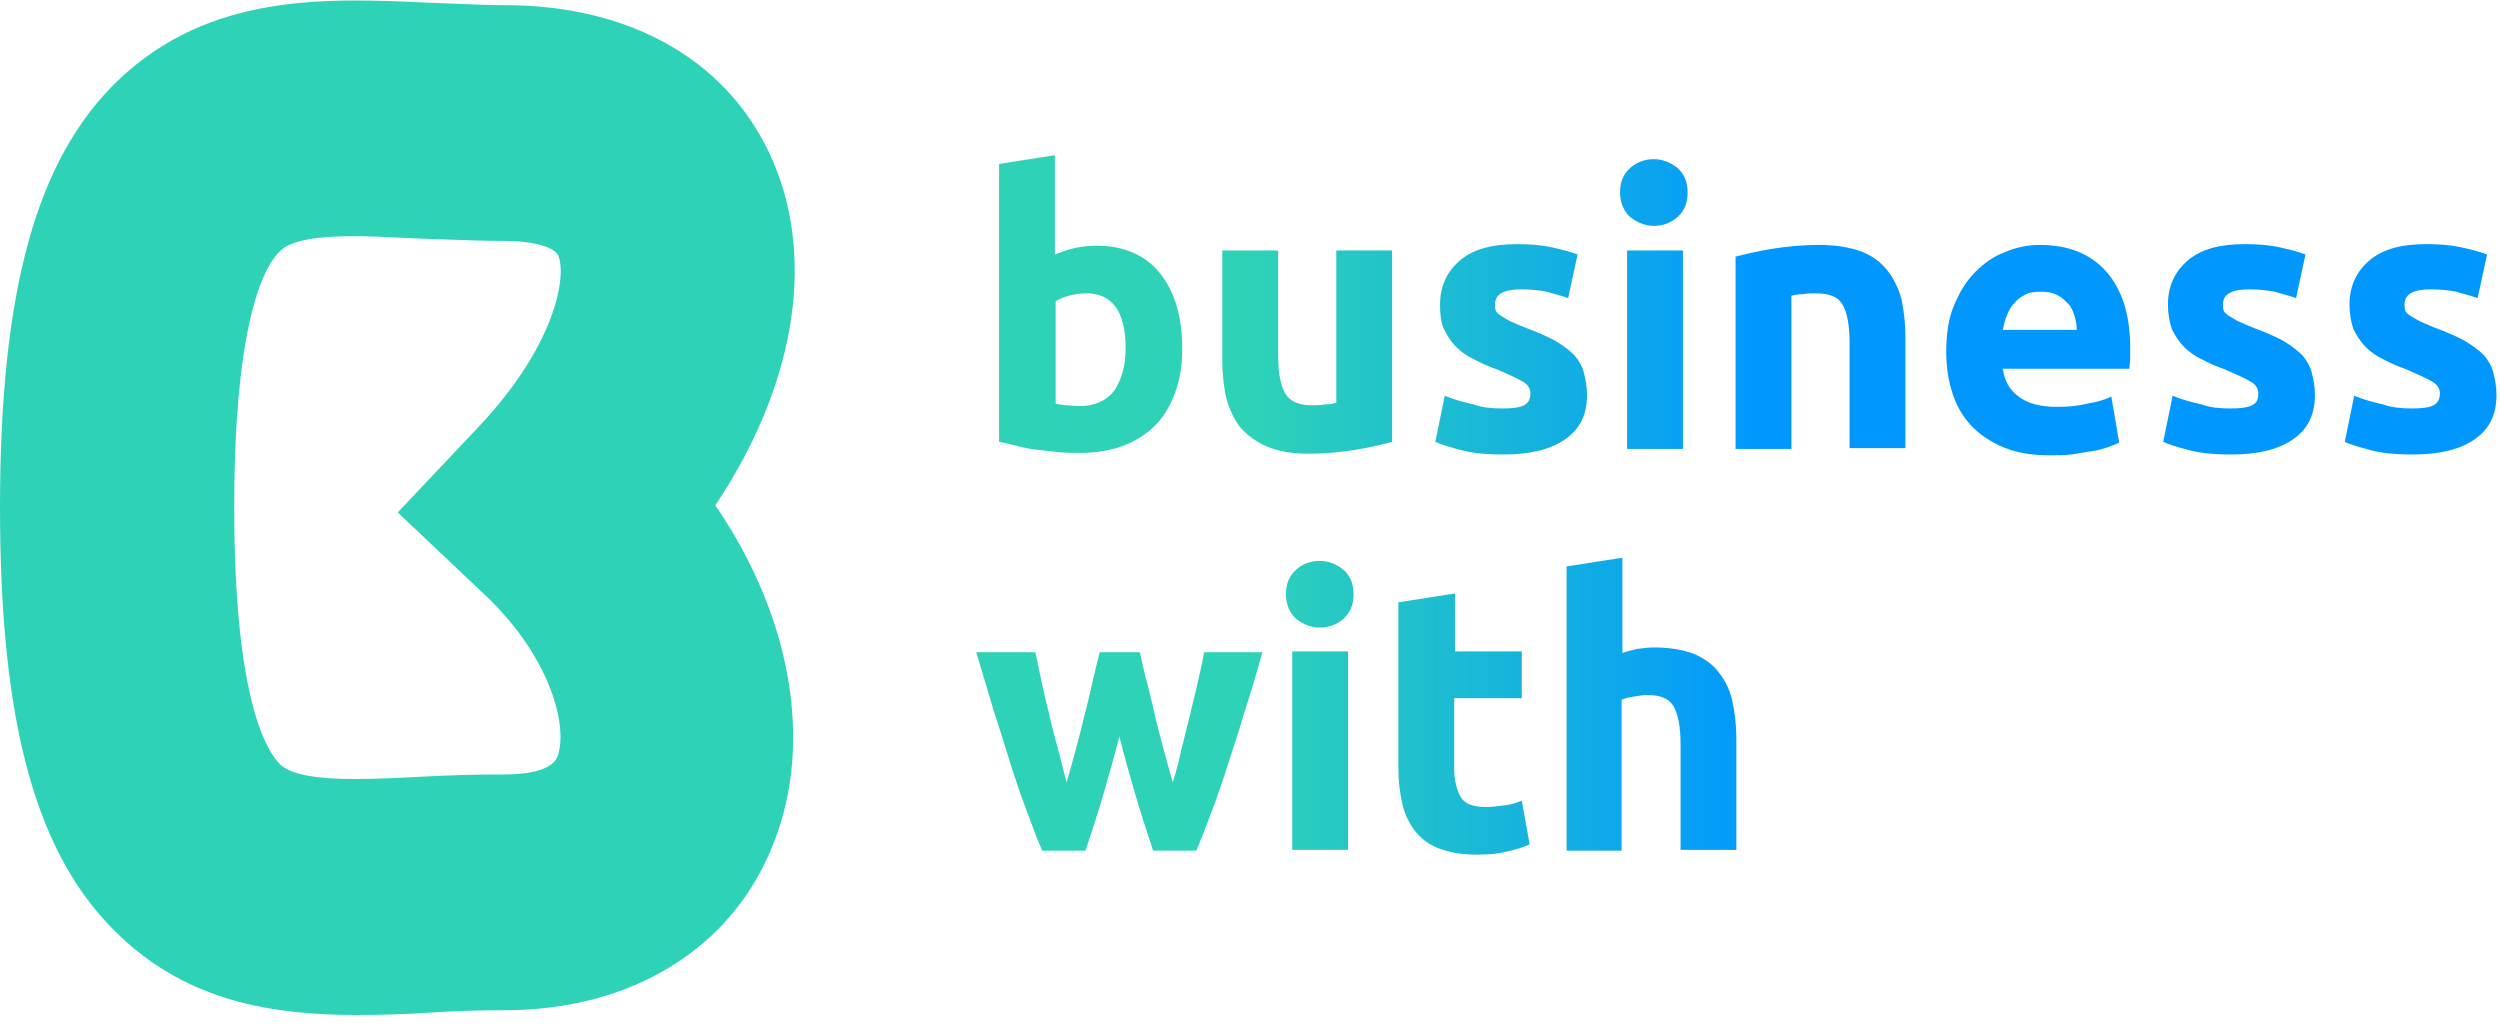 <?xml version="1.0" ?>
<svg xmlns="http://www.w3.org/2000/svg" viewBox="0 0 138 57" fill="none">
	<path fill-rule="evenodd" clip-rule="evenodd" d="M19.699 56.027C15.143 56.027 10.414 55.326 6.552 51.601C1.996 47.263 0 39.988 0 28.024C0 16.06 1.996 8.786 6.508 4.447C11.577 -0.41 18.031 -0.112 23.709 0.151L23.734 0.152C24.169 0.166 24.613 0.185 25.061 0.204C25.997 0.244 26.946 0.284 27.856 0.284C34.929 0.284 40.352 3.439 42.695 8.961C45.038 14.483 43.824 21.407 39.485 27.893C43.607 33.896 44.952 40.908 42.695 46.562C40.439 52.346 34.885 55.764 27.856 55.764C26.468 55.764 25.079 55.808 23.734 55.896C22.433 55.983 21.044 56.027 19.699 56.027ZM19.612 13.036C17.66 13.036 16.098 13.212 15.447 13.869C14.666 14.614 12.93 17.463 12.93 28.024C12.93 38.586 14.709 41.434 15.447 42.179C16.488 43.187 19.742 43.056 23.17 42.88C24.689 42.793 26.207 42.749 27.9 42.749C28.811 42.749 30.416 42.617 30.763 41.785C31.371 40.251 30.503 36.351 26.728 32.801L21.955 28.287L26.424 23.554C30.763 18.953 31.284 15.14 30.807 14.088C30.633 13.694 29.592 13.299 27.856 13.299C26.73 13.299 25.644 13.258 24.585 13.219L24.585 13.219C24.094 13.2 23.608 13.182 23.127 13.168C22.701 13.153 22.276 13.132 21.856 13.111L21.856 13.111H21.856H21.856H21.856H21.856H21.856H21.856H21.856H21.856C21.077 13.073 20.317 13.036 19.612 13.036ZM65.258 19.304C65.258 20.18 65.128 20.969 64.868 21.67C64.607 22.371 64.26 22.985 63.783 23.467C63.306 23.949 62.698 24.343 62.004 24.606C61.31 24.869 60.485 25.001 59.617 25.001C59.227 25.001 58.836 25.001 58.446 24.957C58.251 24.935 58.045 24.913 57.839 24.891C57.632 24.869 57.426 24.847 57.231 24.825C56.84 24.782 56.45 24.694 56.103 24.606L56.103 24.606C55.756 24.519 55.409 24.431 55.148 24.387V9.049L58.229 8.567V14.045C58.576 13.913 58.923 13.782 59.314 13.694C59.704 13.607 60.095 13.563 60.529 13.563C61.31 13.563 61.961 13.694 62.568 13.957C63.175 14.22 63.653 14.614 64.043 15.097C64.434 15.579 64.737 16.192 64.954 16.893C65.171 17.638 65.258 18.427 65.258 19.304ZM62.134 19.216C62.134 17.2 61.396 16.192 59.965 16.192C59.661 16.192 59.314 16.236 59.01 16.324C58.706 16.411 58.446 16.499 58.272 16.63V22.284C58.344 22.308 58.442 22.319 58.551 22.331L58.551 22.331C58.641 22.341 58.739 22.352 58.836 22.371C58.936 22.371 59.044 22.381 59.162 22.39C59.301 22.402 59.453 22.415 59.617 22.415C60.442 22.415 61.093 22.108 61.527 21.539C61.917 20.925 62.134 20.18 62.134 19.216ZM74.847 24.825C75.672 24.693 76.366 24.518 76.887 24.387H76.843V13.825H73.763V22.239C73.589 22.283 73.372 22.327 73.112 22.327C72.851 22.371 72.634 22.371 72.418 22.371C71.68 22.371 71.203 22.152 70.942 21.713C70.682 21.275 70.552 20.574 70.552 19.566V13.825H67.471V19.917C67.471 20.662 67.558 21.363 67.688 21.976C67.862 22.59 68.122 23.16 68.469 23.598C68.859 24.036 69.337 24.387 69.944 24.65C70.552 24.913 71.333 25.044 72.244 25.044C73.155 25.044 74.023 24.956 74.847 24.825ZM82.918 22.547C83.482 22.547 83.872 22.503 84.132 22.371C84.35 22.24 84.48 22.064 84.48 21.714C84.48 21.451 84.35 21.232 84.046 21.057C83.742 20.881 83.265 20.662 82.657 20.399C82.18 20.224 81.746 20.049 81.356 19.829C80.965 19.654 80.618 19.391 80.358 19.128C80.097 18.865 79.88 18.515 79.707 18.164C79.533 17.814 79.49 17.332 79.49 16.806C79.49 15.798 79.88 14.965 80.618 14.352C81.356 13.738 82.397 13.475 83.742 13.475C84.393 13.475 85.044 13.519 85.651 13.65C86.259 13.782 86.736 13.913 87.083 14.045L86.562 16.455C86.341 16.371 86.103 16.305 85.846 16.235C85.7 16.194 85.548 16.152 85.391 16.105C84.957 16.017 84.48 15.973 83.959 15.973C83.004 15.973 82.527 16.236 82.527 16.806C82.527 16.937 82.527 17.025 82.57 17.156C82.614 17.244 82.701 17.332 82.831 17.419C82.904 17.468 82.991 17.518 83.091 17.575L83.091 17.575C83.17 17.619 83.256 17.668 83.352 17.726C83.435 17.76 83.525 17.8 83.624 17.845L83.625 17.845C83.782 17.915 83.963 17.996 84.176 18.077C84.87 18.34 85.391 18.559 85.868 18.822C86.302 19.084 86.649 19.348 86.909 19.61C87.17 19.917 87.343 20.224 87.43 20.575C87.517 20.925 87.604 21.32 87.604 21.802C87.604 22.897 87.213 23.686 86.389 24.256C85.564 24.825 84.436 25.088 82.961 25.088C82.006 25.088 81.182 25.001 80.575 24.825C79.924 24.65 79.49 24.519 79.23 24.387L79.75 21.845C80.271 22.064 80.791 22.196 81.356 22.328C81.833 22.503 82.353 22.547 82.918 22.547ZM92.593 11.985C92.984 11.634 93.157 11.196 93.157 10.626C93.157 10.056 92.984 9.618 92.593 9.268C92.203 8.961 91.769 8.786 91.292 8.786C90.771 8.786 90.337 8.961 89.99 9.268C89.6 9.618 89.426 10.056 89.426 10.626C89.426 11.196 89.643 11.678 89.99 11.985C90.38 12.291 90.814 12.467 91.292 12.467C91.812 12.467 92.246 12.291 92.593 11.985ZM89.816 24.781H92.897V13.825H89.816V24.781ZM95.761 14.176C96.281 14.044 96.976 13.869 97.8 13.738C98.624 13.606 99.492 13.519 100.403 13.519C101.315 13.519 102.096 13.65 102.703 13.869C103.311 14.088 103.788 14.439 104.178 14.921C104.525 15.359 104.786 15.885 104.959 16.499C105.089 17.112 105.176 17.813 105.176 18.558V24.737H102.096V18.953C102.096 17.945 101.965 17.244 101.705 16.805C101.445 16.367 100.967 16.192 100.23 16.192C100.013 16.192 99.796 16.192 99.536 16.236C99.275 16.236 99.058 16.279 98.885 16.323V24.781H95.804V14.176H95.761ZM107.867 16.849C107.563 17.55 107.433 18.427 107.433 19.391C107.433 20.18 107.52 20.925 107.78 21.714C107.997 22.415 108.344 22.984 108.821 23.51C109.299 23.992 109.863 24.387 110.6 24.694C111.338 25 112.162 25.132 113.16 25.132C113.551 25.132 113.941 25.132 114.332 25.088C114.543 25.064 114.742 25.028 114.935 24.992C115.098 24.962 115.257 24.933 115.417 24.913C115.764 24.869 116.067 24.781 116.328 24.694C116.588 24.606 116.805 24.518 116.979 24.431L116.545 21.889C116.198 22.064 115.764 22.196 115.2 22.283C114.679 22.415 114.115 22.459 113.551 22.459C112.64 22.459 111.945 22.283 111.425 21.889C110.904 21.494 110.644 21.012 110.557 20.355H117.543C117.543 20.272 117.552 20.19 117.563 20.102L117.563 20.102L117.563 20.102C117.574 20.004 117.586 19.901 117.586 19.785V19.172C117.586 17.331 117.109 15.929 116.241 14.965C115.373 14.001 114.158 13.519 112.596 13.519C111.945 13.519 111.295 13.65 110.687 13.913C110.08 14.132 109.516 14.527 109.038 15.009C108.561 15.491 108.17 16.104 107.867 16.849ZM114.505 17.419C114.592 17.682 114.636 17.945 114.636 18.208H110.557C110.6 17.945 110.687 17.638 110.774 17.419C110.861 17.2 110.991 16.937 111.164 16.762C111.338 16.542 111.511 16.411 111.772 16.279C111.989 16.148 112.293 16.104 112.64 16.104C113.03 16.104 113.29 16.148 113.551 16.279C113.811 16.411 113.985 16.586 114.158 16.762C114.332 16.937 114.419 17.156 114.505 17.419ZM123.097 22.547C123.661 22.547 124.051 22.503 124.312 22.371C124.572 22.24 124.659 22.064 124.659 21.714C124.659 21.451 124.529 21.232 124.225 21.057C123.921 20.881 123.444 20.662 122.836 20.399C122.359 20.224 121.925 20.049 121.535 19.829C121.144 19.654 120.797 19.391 120.537 19.128C120.276 18.865 120.059 18.515 119.886 18.164C119.756 17.77 119.669 17.332 119.669 16.806C119.669 15.798 120.059 14.965 120.797 14.352C121.535 13.738 122.576 13.475 123.921 13.475C124.572 13.475 125.223 13.519 125.83 13.65C126.438 13.782 126.915 13.913 127.262 14.045L126.741 16.455C126.52 16.371 126.282 16.305 126.026 16.235L126.025 16.235C125.879 16.194 125.727 16.152 125.57 16.105C125.136 16.017 124.659 15.973 124.138 15.973C123.183 15.973 122.706 16.236 122.706 16.806C122.706 16.937 122.706 17.025 122.75 17.156C122.793 17.244 122.88 17.332 123.01 17.419C123.083 17.468 123.17 17.518 123.27 17.575C123.349 17.619 123.435 17.668 123.531 17.726C123.614 17.76 123.705 17.8 123.804 17.845C123.961 17.915 124.142 17.996 124.355 18.077C125.049 18.34 125.57 18.559 126.047 18.822C126.481 19.084 126.828 19.348 127.089 19.61C127.349 19.917 127.522 20.224 127.609 20.575C127.696 20.925 127.783 21.32 127.783 21.802C127.783 22.897 127.392 23.686 126.568 24.256C125.743 24.825 124.615 25.088 123.14 25.088C122.185 25.088 121.361 25.001 120.754 24.825C120.103 24.65 119.669 24.519 119.409 24.387L119.929 21.845C120.45 22.064 120.971 22.196 121.535 22.328C122.012 22.503 122.576 22.547 123.097 22.547ZM134.335 22.371C134.074 22.503 133.684 22.547 133.12 22.547C132.599 22.547 132.035 22.503 131.558 22.328C130.994 22.196 130.473 22.064 129.952 21.845L129.432 24.387C129.692 24.519 130.126 24.65 130.777 24.825C131.384 25.001 132.208 25.088 133.163 25.088C134.638 25.088 135.766 24.825 136.591 24.256C137.415 23.686 137.806 22.897 137.806 21.802C137.806 21.32 137.719 20.925 137.632 20.575C137.545 20.224 137.372 19.917 137.112 19.61C136.851 19.348 136.504 19.084 136.07 18.822C135.593 18.559 135.072 18.34 134.378 18.077C134.165 17.996 133.984 17.915 133.827 17.845C133.727 17.8 133.637 17.76 133.554 17.726C133.458 17.668 133.372 17.619 133.293 17.575C133.193 17.518 133.106 17.468 133.033 17.419C132.903 17.332 132.816 17.244 132.773 17.156C132.729 17.025 132.729 16.937 132.729 16.806C132.729 16.236 133.206 15.973 134.161 15.973C134.682 15.973 135.159 16.017 135.593 16.105C135.75 16.152 135.902 16.194 136.048 16.235C136.305 16.305 136.543 16.371 136.764 16.455L137.285 14.045C136.938 13.913 136.461 13.782 135.853 13.65C135.246 13.519 134.595 13.475 133.944 13.475C132.599 13.475 131.558 13.738 130.82 14.352C130.082 14.965 129.692 15.798 129.692 16.806C129.692 17.332 129.779 17.77 129.909 18.164C130.082 18.515 130.299 18.865 130.56 19.128C130.82 19.391 131.167 19.654 131.558 19.829C131.948 20.049 132.382 20.224 132.859 20.399C133.467 20.662 133.944 20.881 134.248 21.057C134.552 21.232 134.682 21.451 134.682 21.714C134.682 22.064 134.552 22.24 134.335 22.371ZM60.919 43.801C60.615 44.853 60.268 45.905 59.921 46.956H57.534C57.274 46.387 57.014 45.685 56.71 44.853C56.406 44.064 56.102 43.188 55.799 42.223C55.703 41.921 55.608 41.614 55.512 41.303L55.512 41.303L55.512 41.303L55.512 41.303C55.3 40.623 55.082 39.922 54.844 39.2C54.692 38.674 54.53 38.137 54.367 37.6C54.204 37.063 54.041 36.526 53.89 36.001H57.144C57.22 36.281 57.281 36.592 57.344 36.915L57.344 36.915L57.344 36.915L57.344 36.915C57.39 37.147 57.437 37.384 57.491 37.622C57.621 38.236 57.751 38.805 57.925 39.463C58.055 40.076 58.229 40.733 58.402 41.347C58.489 41.654 58.565 41.961 58.641 42.267C58.717 42.574 58.793 42.881 58.879 43.188L58.88 43.187C59.053 42.574 59.227 41.96 59.4 41.303C59.437 41.164 59.474 41.027 59.51 40.891L59.51 40.889L59.511 40.889L59.511 40.888C59.646 40.384 59.775 39.901 59.877 39.419C60.019 38.919 60.131 38.42 60.238 37.944L60.239 37.943L60.239 37.943C60.263 37.835 60.287 37.728 60.311 37.622C60.441 37.052 60.572 36.526 60.702 36.001H62.915C62.969 36.202 63.016 36.419 63.065 36.644L63.065 36.644L63.065 36.644L63.065 36.645C63.133 36.959 63.204 37.29 63.305 37.622C63.361 37.865 63.424 38.116 63.489 38.372L63.489 38.372C63.576 38.715 63.664 39.067 63.739 39.419C63.841 39.901 63.971 40.384 64.106 40.887L64.106 40.888L64.106 40.888L64.106 40.889C64.142 41.025 64.179 41.163 64.216 41.303C64.39 41.96 64.563 42.573 64.737 43.186L64.737 43.188C64.911 42.618 65.084 42.004 65.214 41.347C65.301 41.04 65.377 40.722 65.453 40.405C65.529 40.087 65.605 39.769 65.692 39.463C65.757 39.156 65.832 38.849 65.908 38.543L65.909 38.542L65.909 38.542L65.909 38.542L65.909 38.542C65.984 38.235 66.06 37.929 66.126 37.622L66.126 37.621C66.256 37.052 66.386 36.482 66.473 36.001H69.683C69.38 37.096 69.076 38.148 68.729 39.2C68.527 39.898 68.307 40.576 68.092 41.236L68.092 41.236L68.092 41.237L68.092 41.237L68.091 41.239C67.983 41.572 67.876 41.9 67.774 42.223C67.471 43.188 67.167 44.064 66.863 44.853L66.777 45.077L66.662 45.379C66.441 45.957 66.24 46.483 66.039 46.956H63.652L63.652 46.956C63.305 45.904 62.958 44.853 62.654 43.801L62.654 43.801C62.351 42.749 62.047 41.697 61.786 40.646C61.526 41.697 61.222 42.749 60.919 43.801ZM74.153 34.16C74.543 33.809 74.717 33.371 74.717 32.801C74.717 32.232 74.543 31.794 74.153 31.443C73.762 31.136 73.328 30.961 72.851 30.961C72.33 30.961 71.896 31.136 71.549 31.443C71.159 31.794 70.985 32.232 70.985 32.801C70.985 33.371 71.202 33.853 71.549 34.16C71.94 34.467 72.374 34.642 72.851 34.642C73.372 34.642 73.805 34.467 74.153 34.16ZM71.332 46.913H74.413V35.957H71.332V46.913ZM77.234 33.24L80.314 32.758V35.957H84.002V38.542H80.271V42.399C80.271 43.056 80.401 43.582 80.618 43.977C80.835 44.371 81.312 44.546 82.006 44.546C82.294 44.546 82.552 44.516 82.854 44.481C82.916 44.474 82.981 44.466 83.048 44.459C83.395 44.415 83.699 44.327 84.002 44.196L84.436 46.606C84.046 46.781 83.655 46.913 83.178 47.001C82.744 47.132 82.18 47.176 81.486 47.176C80.661 47.176 79.967 47.044 79.403 46.825C78.839 46.606 78.405 46.255 78.101 45.861C77.798 45.467 77.537 44.941 77.407 44.371C77.277 43.801 77.19 43.144 77.19 42.443V33.24H77.234ZM86.475 31.268V46.913V46.956H89.513V38.63C89.686 38.542 89.903 38.499 90.163 38.455C90.424 38.411 90.684 38.367 90.944 38.367C91.639 38.367 92.116 38.542 92.376 38.981C92.637 39.419 92.767 40.12 92.767 41.128V46.913H95.847V40.777C95.847 40.032 95.761 39.331 95.63 38.718C95.5 38.104 95.24 37.578 94.893 37.14C94.546 36.658 94.068 36.351 93.504 36.088C92.897 35.869 92.159 35.738 91.291 35.738C90.988 35.738 90.641 35.782 90.337 35.825C90.222 35.858 90.114 35.885 90.011 35.911C89.843 35.952 89.691 35.99 89.556 36.044V30.786L86.475 31.268Z" fill="url(#paint0_linear_2731_3395)"/>
	<defs>
		<linearGradient id="paint0_linear_2731_3395" x1="68.903" y1="0.027" x2="97.472" y2="0.027" gradientUnits="userSpaceOnUse">
			<stop stop-color="#2ED3B7"/>
			<stop offset="1" stop-color="#0097FF"/>
		</linearGradient>
	</defs>
</svg>